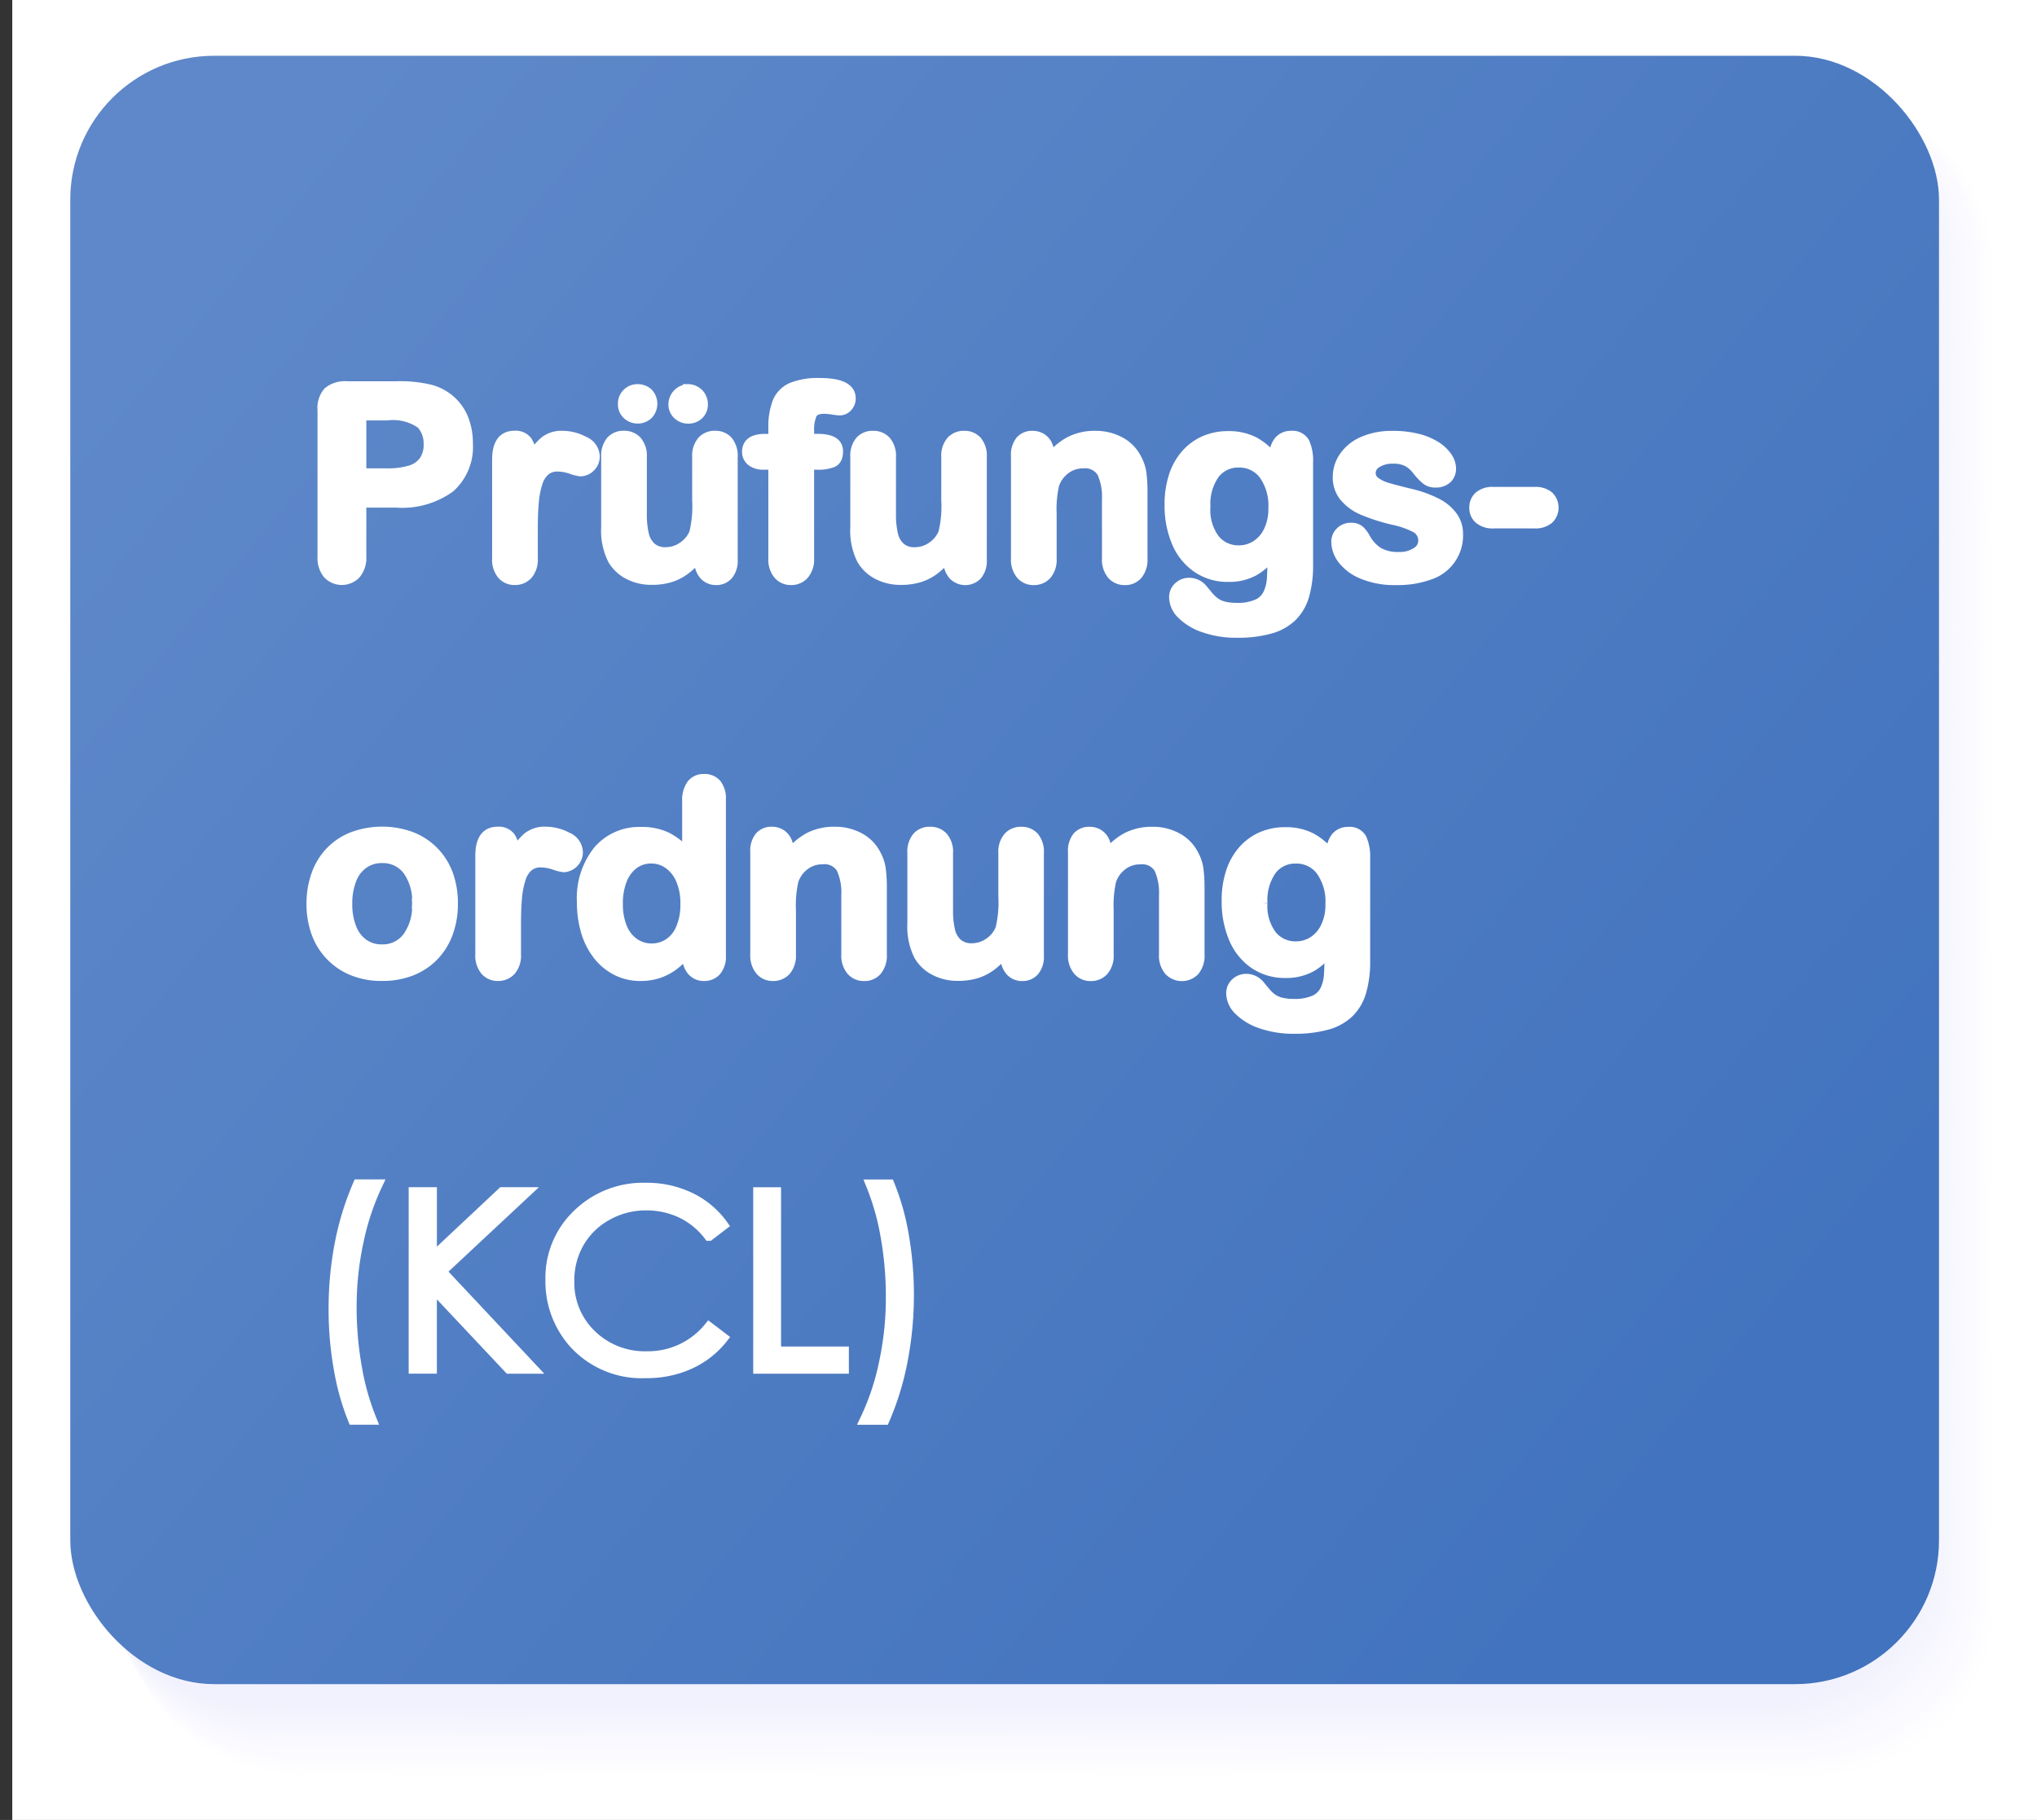 <?xml version="1.0" encoding="UTF-8" standalone="no"?>
<svg
   xmlns:dc="http://purl.org/dc/elements/1.1/"
   xmlns:cc="http://creativecommons.org/ns#"
   xmlns:rdf="http://www.w3.org/1999/02/22-rdf-syntax-ns#"
   xmlns:svg="http://www.w3.org/2000/svg"
   xmlns="http://www.w3.org/2000/svg"
   xmlns:xlink="http://www.w3.org/1999/xlink"
   xmlns:sodipodi="http://sodipodi.sourceforge.net/DTD/sodipodi-0.dtd"
   xmlns:inkscape="http://www.inkscape.org/namespaces/inkscape"
   viewBox="0 0 99.6 89"
   version="1.1"
   id="svg1361"
   sodipodi:docname="C3_kcl.svg"
   inkscape:version="0.92.4 (5da689c313, 2019-01-14)">
  <rect x="0" y="0" width="99.6" height="89" fill="#333333" stroke="none"/>
  <sodipodi:namedview
     pagecolor="#ffffff"
     bordercolor="#666666"
     borderopacity="1"
     objecttolerance="10"
     gridtolerance="10"
     guidetolerance="10"
     inkscape:pageopacity="0"
     inkscape:pageshadow="2"
     inkscape:window-width="1729"
     inkscape:window-height="815"
     id="namedview1363"
     showgrid="false"
     inkscape:zoom="3"
     inkscape:cx="-100.36295"
     inkscape:cy="44.5"
     inkscape:window-x="1963"
     inkscape:window-y="79"
     inkscape:window-maximized="0"
     inkscape:current-layer="svg1361" />
  <defs
     id="defs1103">
    <clipPath
       id="clip-path"
       transform="translate(0.05)">
      <rect
         x="3.193"
         y="3.073"
         width="92.076"
         height="79.376"
         rx="7.091"
         fill="none"
         id="rect1091" />
    </clipPath>
    <clipPath
       id="clip-path-2"
       transform="translate(0.05)">
      <rect
         x="0.307"
         y="0.186"
         width="97.848"
         height="85.146"
         fill="none"
         id="rect1094" />
    </clipPath>
    <clipPath
       id="clip-path-4"
       transform="translate(0.05)">
      <rect
         x="2.893"
         y="3.07"
         width="92.076"
         height="79.376"
         rx="7.091"
         fill="none"
         id="rect1097" />
    </clipPath>
    <clipPath
       id="clip-path-5"
       transform="translate(0.05)">
      <rect
         x="0.007"
         y="0.183"
         width="97.848"
         height="85.146"
         fill="none"
         id="rect1100" />
    </clipPath>
    <linearGradient
       gradientTransform="matrix(0.801,0,0,0.809,0.261,-0.464)"
       inkscape:collect="always"
       xlink:href="#linearGradient1175-7"
       id="linearGradient1177"
       x1="103.591"
       y1="88.714"
       x2="13.732"
       y2="13.404"
       gradientUnits="userSpaceOnUse" />
    <linearGradient
       inkscape:collect="always"
       id="linearGradient1175-7">
      <stop
         style="stop-color:#4273be;stop-opacity:1"
         offset="0"
         id="stop1171" />
      <stop
         style="stop-color:#5e88c9;stop-opacity:1"
         offset="1"
         id="stop1173" />
    </linearGradient>
  </defs>
  <title
     id="title1105">C1_faq</title>
  <rect
     x="0.6"
     width="99"
     height="89"
     id="rect1107"
     y="0"
     style="isolation:isolate;fill:#ffffff" />
  <g
     id="g1213"
     style="opacity:0.3;isolation:isolate;mix-blend-mode:multiply"
     transform="matrix(0.984,0,0,0.982,1.545,1.552)">
    <path
       style="fill:#ffffff"
       inkscape:connector-curvature="0"
       id="path1109"
       transform="translate(0.05)"
       d="m 97.444,78.891 c 0,4.44 -3.984,8.044 -8.9,8.046 l -74.888,0.029 c -4.917,0 -8.9,-3.6 -8.9,-8.039 L 4.729,11.248 c 0,-4.444 3.98,-8.047 8.9,-8.048 L 88.517,3.17 c 4.913,0 8.9,3.6 8.9,8.042 z" />
    <path
       style="fill:#fefeff"
       inkscape:connector-curvature="0"
       id="path1111"
       transform="translate(0.05)"
       d="m 97.379,78.829 c 0,4.437 -3.982,8.038 -8.894,8.04 L 13.621,86.9 c -4.916,0 -8.9,-3.6 -8.9,-8.033 L 4.694,11.241 c 0,-4.438 3.94,-8.036 8.859,-8.045 l 74.9,-0.026 c 4.912,0 8.9,3.6 8.9,8.035 z" />
    <path
       style="fill:#fdfdff"
       inkscape:connector-curvature="0"
       id="path1113"
       transform="translate(0.05)"
       d="m 97.315,78.768 c 0,4.433 -3.981,8.031 -8.891,8.033 l -74.841,0.03 c -4.914,0 -8.9,-3.594 -8.9,-8.027 L 4.659,11.235 c 0,-4.432 3.9,-8.027 8.821,-8.042 L 88.391,3.17 c 4.91,0 8.9,3.592 8.9,8.029 z" />
    <path
       style="fill:#fcfcff"
       inkscape:connector-curvature="0"
       id="path1115"
       transform="translate(0.05)"
       d="m 97.251,78.707 c 0,4.429 -3.98,8.025 -8.889,8.026 l -74.817,0.03 c -4.913,0 -8.893,-3.591 -8.895,-8.02 L 4.623,11.228 c 0,-4.426 3.862,-8.016 8.784,-8.039 L 88.329,3.17 c 4.909,0 8.893,3.589 8.9,8.022 z" />
    <path
       style="fill:#fcfcff"
       inkscape:connector-curvature="0"
       id="path1117"
       transform="translate(0.05)"
       d="m 97.186,78.645 c 0,4.426 -3.979,8.019 -8.886,8.021 L 13.507,86.7 C 8.596,86.7 4.616,83.112 4.615,78.686 L 4.588,11.222 C 4.6,6.8 8.411,3.215 13.334,3.186 L 88.267,3.171 c 4.908,0 8.891,3.586 8.893,8.015 z" />
    <path
       style="fill:#fbfbff"
       inkscape:connector-curvature="0"
       id="path1119"
       transform="translate(0.05)"
       d="m 97.122,78.584 c 0,4.422 -3.978,8.012 -8.883,8.014 L 13.468,86.627 C 8.56,86.627 4.581,83.042 4.579,78.62 L 4.553,11.22 c 0.009,-4.415 3.783,-8 8.708,-8.033 L 88.206,3.176 c 4.906,0 8.888,3.583 8.889,8.008 z" />
    <path
       style="fill:#fafaff"
       inkscape:connector-curvature="0"
       id="path1121"
       transform="translate(0.05)"
       d="m 97.057,78.522 c 0,4.419 -3.976,8.006 -8.88,8.008 L 13.43,86.559 c -4.907,0 -8.884,-3.582 -8.886,-8 L 4.518,11.209 c 0.01,-4.41 3.744,-7.987 8.67,-8.03 L 88.144,3.171 c 4.9,0 8.885,3.58 8.887,8 z" />
    <path
       style="fill:#f9f9ff"
       inkscape:connector-curvature="0"
       id="path1123"
       transform="translate(0.05)"
       d="m 96.993,78.461 c 0,4.415 -3.975,8 -8.878,8 L 13.392,86.49 c -4.9,0 -8.881,-3.579 -8.883,-7.994 L 4.482,11.2 c 0.013,-4.4 3.7,-7.976 8.633,-8.027 h 74.968 c 4.9,0 8.882,3.577 8.883,8 z" />
    <path
       style="fill:#f8f8ff"
       inkscape:connector-curvature="0"
       id="path1125"
       transform="translate(0.05)"
       d="m 96.929,78.4 c 0,4.412 -3.974,7.993 -8.875,8 l -74.7,0.029 c -4.9,0 -8.879,-3.576 -8.88,-7.988 L 4.447,11.2 C 4.462,6.8 8.113,3.233 13.042,3.176 h 74.979 c 4.9,0 8.879,3.574 8.881,7.989 z" />
    <path
       style="fill:#f7f7fe"
       inkscape:connector-curvature="0"
       id="path1127"
       transform="translate(0.05)"
       d="m 96.864,78.338 c 0,4.408 -3.972,7.986 -8.872,7.988 l -74.676,0.029 c -4.9,0 -8.876,-3.573 -8.878,-7.981 L 4.412,11.189 C 4.429,6.8 8.038,3.232 12.969,3.168 h 74.99 c 4.9,0 8.877,3.571 8.879,7.982 z" />
    <path
       style="fill:#f7f7fe"
       inkscape:connector-curvature="0"
       id="path1129"
       transform="translate(0.05)"
       d="m 96.8,78.276 c 0,4.405 -3.971,7.98 -8.87,7.982 l -74.652,0.029 c -4.9,0 -8.873,-3.57 -8.875,-7.975 L 4.377,11.183 C 4.4,6.8 7.964,3.236 12.9,3.165 l 75,0.006 c 4.9,0 8.874,3.568 8.875,7.976 z" />
    <path
       style="fill:#f6f6fe"
       inkscape:connector-curvature="0"
       id="path1131"
       transform="translate(0.05)"
       d="m 96.735,78.215 c 0,4.4 -3.969,7.973 -8.866,7.975 L 13.24,86.219 c -4.9,0 -8.87,-3.567 -8.872,-7.968 L 4.342,11.176 C 4.363,6.796 7.889,3.239 12.823,3.161 l 75.013,0.01 c 4.9,0 8.871,3.565 8.873,7.969 z" />
    <path
       style="fill:#f5f5fe"
       inkscape:connector-curvature="0"
       id="path1133"
       transform="translate(0.05)"
       d="m 96.671,78.153 c 0,4.4 -3.969,7.967 -8.864,7.969 l -74.6,0.029 c -4.9,0 -8.868,-3.564 -8.869,-7.962 L 4.306,11.17 C 4.33,6.8 7.815,3.243 12.75,3.158 l 75.024,0.013 c 4.9,0 8.869,3.562 8.87,7.963 z" />
    <path
       style="fill:#f4f4fe"
       inkscape:connector-curvature="0"
       id="path1135"
       transform="translate(0.05)"
       d="m 96.606,78.092 c 0,4.394 -3.967,7.96 -8.861,7.962 l -74.581,0.029 c -4.9,0 -8.865,-3.561 -8.867,-7.955 L 4.271,11.163 C 4.3,6.794 7.74,3.246 12.677,3.154 l 75.036,0.017 c 4.894,0 8.865,3.56 8.867,7.957 z" />
    <path
       style="fill:#f3f3fe"
       inkscape:connector-curvature="0"
       id="path1137"
       transform="translate(0.05)"
       d="m 96.542,78.031 c 0,4.39 -3.966,7.953 -8.858,7.955 l -74.558,0.029 c -4.895,0 -8.862,-3.558 -8.864,-7.949 L 4.236,11.157 C 4.263,6.793 7.666,3.25 12.6,3.151 l 75.047,0.02 c 4.893,0 8.863,3.557 8.865,7.95 z" />
    <path
       style="fill:#f2f2fe"
       inkscape:connector-curvature="0"
       id="path1139"
       transform="translate(0.05)"
       d="m 96.478,77.969 c 0,4.387 -3.965,7.948 -8.856,7.949 l -74.535,0.029 c -4.892,0 -8.858,-3.555 -8.86,-7.942 L 4.2,11.15 c 0.029,-4.358 3.39,-7.9 8.33,-8 l 75.058,0.024 c 4.891,0 8.861,3.554 8.862,7.944 z" />
    <path
       style="fill:#f2f2fe"
       inkscape:connector-curvature="0"
       id="path1141"
       transform="translate(0.05)"
       d="m 96.413,77.908 c 0,4.383 -3.963,7.941 -8.853,7.942 l -74.511,0.029 c -4.89,0 -8.856,-3.552 -8.857,-7.936 l -0.027,-66.8 c 0.032,-4.352 3.352,-7.887 8.293,-8 l 75.07,0.027 c 4.889,0 8.857,3.551 8.859,7.937 z" />
    <path
       style="fill:#f1f1fe"
       inkscape:connector-curvature="0"
       id="path1143"
       transform="translate(0.05)"
       d="m 96.349,77.846 c 0,4.38 -3.962,7.935 -8.85,7.937 l -74.488,0.029 c -4.889,0 -8.853,-3.55 -8.855,-7.93 L 4.13,11.137 c 0.034,-4.346 3.312,-7.877 8.254,-8 l 75.082,0.031 c 4.888,0 8.855,3.548 8.857,7.931 z" />
    <path
       style="fill:#f0f0fe"
       inkscape:connector-curvature="0"
       id="path1145"
       transform="translate(0.05)"
       d="m 96.284,77.785 c 0,4.376 -3.96,7.928 -8.847,7.93 l -74.464,0.029 c -4.887,0 -8.85,-3.547 -8.852,-7.923 L 4.1,11.131 C 4.136,6.79 7.373,3.263 12.316,3.137 L 87.41,3.171 c 4.886,0 8.851,3.545 8.853,7.924 z" />
    <path
       style="fill:#efeffe"
       inkscape:connector-curvature="0"
       id="path1147"
       transform="translate(0.05)"
       d="m 96.22,77.723 c 0,4.373 -3.959,7.922 -8.845,7.924 l -74.44,0.029 c -4.886,0 -8.847,-3.544 -8.849,-7.917 L 4.06,11.124 C 4.1,6.789 7.293,3.267 12.238,3.133 l 75.105,0.038 c 4.885,0 8.849,3.542 8.851,7.918 z" />
    <path
       style="fill:#eeeefe"
       inkscape:connector-curvature="0"
       id="path1149"
       transform="translate(0.05)"
       d="m 96.156,77.662 c 0,4.369 -3.959,7.915 -8.842,7.917 L 12.9,85.608 c -4.884,0 -8.845,-3.541 -8.846,-7.91 L 4.028,11.118 a 7.945,7.945 0 0 1 8.14,-7.988 l 75.116,0.041 c 4.884,0 8.847,3.539 8.848,7.911 z" />
    <path
       style="fill:#ededfe"
       inkscape:connector-curvature="0"
       id="path1151"
       transform="translate(0.05)"
       d="m 96.091,77.6 c 0,4.366 -3.957,7.909 -8.839,7.911 L 12.859,85.54 c -4.883,0 -8.842,-3.538 -8.844,-7.9 L 3.989,11.111 a 7.919,7.919 0 0 1 8.1,-7.985 l 75.128,0.045 c 4.882,0 8.843,3.536 8.845,7.905 z" />
    <path
       style="fill:#ececfe"
       inkscape:connector-curvature="0"
       id="path1153"
       transform="translate(0.05)"
       d="m 96.027,77.539 c 0,4.362 -3.956,7.9 -8.837,7.9 l -74.369,0.029 c -4.881,0 -8.839,-3.535 -8.841,-7.9 L 3.954,11.098 a 7.891,7.891 0 0 1 8.065,-7.982 l 75.139,0.048 c 4.881,0 8.841,3.534 8.843,7.9 z" />
    <path
       style="fill:#ececfe"
       inkscape:connector-curvature="0"
       id="path1155"
       transform="translate(0.05)"
       d="m 95.962,77.478 c 0,4.358 -3.954,7.9 -8.833,7.9 L 12.783,85.4 c -4.88,0 -8.836,-3.532 -8.838,-7.891 L 3.919,11.1 a 7.864,7.864 0 0 1 8.027,-7.979 l 75.15,0.052 c 4.88,0 8.838,3.531 8.84,7.892 z" />
    <path
       style="fill:#ebebfe"
       inkscape:connector-curvature="0"
       id="path1157"
       transform="translate(0.05)"
       d="m 95.9,77.416 c 0,4.355 -3.953,7.889 -8.831,7.891 l -74.322,0.029 c -4.878,0 -8.834,-3.529 -8.835,-7.884 L 3.886,11.092 a 7.837,7.837 0 0 1 7.989,-7.976 l 75.162,0.055 c 4.877,0 8.835,3.528 8.837,7.885 z" />
    <path
       style="fill:#eaeafe"
       inkscape:connector-curvature="0"
       id="path1159"
       transform="translate(0.05)"
       d="m 95.834,77.355 c 0,4.351 -3.952,7.882 -8.829,7.884 l -74.3,0.029 c -4.876,0 -8.83,-3.526 -8.831,-7.878 L 3.848,11.085 A 7.812,7.812 0 0 1 11.8,3.112 l 75.173,0.059 c 4.876,0 8.833,3.525 8.834,7.879 z" />
    <path
       style="fill:#e9e9fd"
       inkscape:connector-curvature="0"
       id="path1161"
       transform="translate(0.05)"
       d="m 95.769,77.293 c 0,4.348 -3.95,7.876 -8.825,7.878 L 12.668,85.2 C 7.794,85.2 3.841,81.677 3.839,77.329 L 3.813,11.079 a 7.784,7.784 0 0 1 7.914,-7.97 l 75.184,0.062 c 4.875,0 8.83,3.522 8.832,7.872 z" />
    <path
       style="fill:#e8e8fd"
       inkscape:connector-curvature="0"
       id="path1163"
       transform="translate(0.05)"
       d="m 95.705,77.232 c 0,4.344 -3.95,7.869 -8.823,7.871 L 12.63,85.132 c -4.872,0 -8.824,-3.52 -8.826,-7.865 L 3.778,11.072 a 7.758,7.758 0 0 1 7.876,-7.967 l 75.2,0.066 c 4.873,0 8.827,3.519 8.829,7.866 z" />
    <path
       style="fill:#e7e7fd"
       inkscape:connector-curvature="0"
       id="path1165"
       transform="translate(0.05)"
       d="m 95.64,77.17 c 0,4.341 -3.948,7.864 -8.82,7.865 l -74.228,0.029 c -4.871,0 -8.822,-3.517 -8.823,-7.858 L 3.743,11.066 A 7.73,7.73 0 0 1 11.581,3.1 l 75.207,0.069 c 4.872,0 8.824,3.516 8.826,7.859 z" />
    <path
       style="fill:#e7e7fd"
       inkscape:connector-curvature="0"
       id="path1167"
       transform="translate(0.05)"
       d="m 95.576,77.109 c 0,4.337 -3.947,7.857 -8.817,7.859 L 12.554,85 C 7.685,85 3.735,81.486 3.734,77.148 L 3.707,11.059 a 7.7,7.7 0 0 1 7.8,-7.961 l 75.219,0.073 c 4.87,0 8.821,3.513 8.823,7.853 z" />
    <path
       style="fill:#e6e6fd"
       inkscape:connector-curvature="0"
       id="path1169"
       transform="translate(0.05)"
       d="m 95.511,77.047 c 0,4.334 -3.945,7.851 -8.814,7.853 L 12.516,84.928 C 7.648,84.928 3.7,81.417 3.698,77.083 L 3.672,11.053 A 7.678,7.678 0 0 1 11.435,3.1 l 75.23,0.076 c 4.869,0 8.819,3.51 8.82,7.846 z" />
    <path
       style="fill:#e5e5fd"
       inkscape:connector-curvature="0"
       id="path1171"
       transform="translate(0.05)"
       d="m 95.447,76.986 c 0,4.331 -3.944,7.844 -8.812,7.846 L 12.478,84.86 c -4.866,0 -8.813,-3.508 -8.815,-7.838 L 3.637,11.046 a 7.652,7.652 0 0 1 7.725,-7.955 l 75.241,0.08 c 4.868,0 8.816,3.508 8.818,7.84 z" />
    <path
       style="fill:#e4e4fd"
       inkscape:connector-curvature="0"
       id="path1173"
       transform="translate(0.05)"
       d="m 95.383,76.924 c 0,4.328 -3.943,7.838 -8.809,7.84 L 12.44,84.793 c -4.865,0 -8.811,-3.506 -8.812,-7.833 L 3.6,11.04 C 3.665,6.779 6.323,3.312 11.287,3.088 L 86.54,3.171 c 4.866,0 8.813,3.505 8.815,7.833 z" />
    <path
       style="fill:#e3e3fd"
       inkscape:connector-curvature="0"
       id="path1175"
       transform="translate(0.05)"
       d="m 95.318,76.863 c 0,4.324 -3.941,7.831 -8.806,7.833 l -74.11,0.029 c -4.863,0 -8.808,-3.5 -8.809,-7.826 L 3.567,11.033 C 3.634,6.778 6.251,3.315 11.216,3.084 L 86.48,3.171 c 4.865,0 8.811,3.5 8.812,7.827 z" />
    <path
       style="fill:#e2e2fd"
       inkscape:connector-curvature="0"
       id="path1177"
       transform="translate(0.05)"
       d="m 95.254,76.8 c 0,4.32 -3.94,7.824 -8.8,7.826 l -74.086,0.029 c -4.862,0 -8.8,-3.5 -8.807,-7.82 L 3.535,11.025 C 3.605,6.775 6.18,3.317 11.147,3.079 l 75.275,0.09 c 4.863,0 8.808,3.5 8.81,7.82 z" />
    <path
       style="fill:#e1e1fd"
       inkscape:connector-curvature="0"
       id="path1179"
       transform="translate(0.05)"
       d="m 95.189,76.74 c 0,4.317 -3.939,7.818 -8.8,7.82 l -74.063,0.029 c -4.86,0 -8.8,-3.5 -8.8,-7.813 L 3.5,11.02 C 3.571,6.777 6.106,3.32 11.074,3.077 l 75.287,0.094 c 4.861,0 8.805,3.5 8.806,7.814 z" />
    <path
       style="fill:#e1e1fd"
       inkscape:connector-curvature="0"
       id="path1181"
       transform="translate(0.05)"
       d="m 95.125,76.679 c 0,4.313 -3.938,7.811 -8.8,7.813 l -74.04,0.029 c -4.858,0 -8.8,-3.494 -8.8,-7.807 L 3.459,11.014 C 3.534,6.776 6.027,3.325 11,3.074 l 75.3,0.1 c 4.86,0 8.8,3.493 8.8,7.807 z" />
    <path
       style="fill:#e0e0fd"
       inkscape:connector-curvature="0"
       id="path1183"
       transform="translate(0.05)"
       d="m 95.061,76.617 c 0,4.31 -3.937,7.8 -8.8,7.807 l -74.017,0.029 c -4.856,0 -8.8,-3.491 -8.8,-7.8 L 3.426,11.007 C 3.501,6.775 5.953,3.329 10.926,3.07 l 75.309,0.1 c 4.859,0 8.8,3.49 8.8,7.8 z" />
    <path
       style="fill:#dfdffd"
       inkscape:connector-curvature="0"
       id="path1185"
       transform="translate(0.05)"
       d="m 95,76.556 c 0,4.306 -3.935,7.8 -8.792,7.8 l -73.993,0.029 c -4.854,0 -8.793,-3.488 -8.795,-7.794 L 3.39,11 C 3.468,6.773 5.878,3.331 10.851,3.066 l 75.321,0.1 c 4.857,0 8.8,3.487 8.8,7.794 z" />
    <path
       style="fill:#dedefd"
       inkscape:connector-curvature="0"
       id="path1187"
       transform="translate(0.05)"
       d="m 94.932,76.494 c 0,4.3 -3.934,7.792 -8.79,7.794 l -73.969,0.029 c -4.853,0 -8.79,-3.485 -8.792,-7.787 L 3.355,10.994 C 3.435,6.773 5.804,3.336 10.778,3.063 L 86.11,3.171 c 4.856,0 8.794,3.484 8.8,7.788 z" />
    <path
       style="fill:#ddddfd"
       inkscape:connector-curvature="0"
       id="path1189"
       transform="translate(0.05)"
       d="m 94.867,76.433 c 0,4.3 -3.932,7.786 -8.786,7.787 l -73.946,0.029 c -4.851,0 -8.787,-3.482 -8.789,-7.781 L 3.32,10.988 C 3.4,6.773 5.729,3.339 10.705,3.06 l 75.344,0.111 c 4.854,0 8.791,3.481 8.792,7.781 z" />
    <path
       style="fill:#dcdcfd"
       inkscape:connector-curvature="0"
       id="path1191"
       transform="translate(0.05)"
       d="m 94.8,76.371 c 0,4.3 -3.931,7.78 -8.784,7.781 L 12.1,84.181 c -4.85,0 -8.785,-3.479 -8.786,-7.774 L 3.285,10.981 C 3.369,6.772 5.655,3.343 10.632,3.056 l 75.355,0.115 c 4.853,0 8.788,3.479 8.79,7.775 z" />
    <path
       style="fill:#dcdcfd"
       inkscape:connector-curvature="0"
       id="path1193"
       transform="translate(0.05)"
       d="m 94.739,76.31 c 0,4.292 -3.93,7.773 -8.782,7.775 l -73.9,0.028 c -4.848,0 -8.782,-3.476 -8.784,-7.768 L 3.247,10.975 c 0.086,-4.2 2.331,-7.629 7.31,-7.922 l 75.366,0.118 c 4.852,0 8.786,3.476 8.788,7.768 z" />
    <path
       style="fill:#dbdbfc"
       inkscape:connector-curvature="0"
       id="path1195"
       transform="translate(0.05)"
       d="m 94.674,76.248 c 0,4.289 -3.929,7.767 -8.778,7.769 l -73.875,0.028 c -4.847,0 -8.779,-3.473 -8.781,-7.761 L 3.214,10.968 C 3.3,6.77 5.506,3.35 10.486,3.049 l 75.378,0.122 c 4.849,0 8.783,3.473 8.784,7.762 z" />
    <path
       style="fill:#dadafc"
       inkscape:connector-curvature="0"
       id="path1197"
       transform="translate(0.05)"
       d="m 94.61,76.187 c 0,4.285 -3.928,7.76 -8.776,7.762 l -73.851,0.028 c -4.845,0 -8.776,-3.47 -8.778,-7.755 L 3.179,10.962 C 3.269,6.77 5.431,3.353 10.413,3.046 L 85.8,3.171 c 4.848,0 8.78,3.47 8.782,7.755 z" />
    <path
       style="fill:#d9d9fc"
       inkscape:connector-curvature="0"
       id="path1199"
       transform="translate(0.05)"
       d="m 94.545,76.126 c 0,4.281 -3.926,7.753 -8.773,7.755 l -73.827,0.028 c -4.844,0 -8.774,-3.467 -8.775,-7.748 L 3.144,10.955 c 0.092,-4.186 2.213,-7.6 7.2,-7.913 l 75.4,0.129 c 4.847,0 8.778,3.467 8.78,7.749 z" />
    <path
       style="fill:#d8d8fc"
       inkscape:connector-curvature="0"
       id="path1201"
       transform="translate(0.05)"
       d="m 94.481,76.064 c 0,4.278 -3.925,7.747 -8.77,7.749 l -73.8,0.028 C 7.07,83.841 3.141,80.377 3.139,76.1 L 3.109,10.949 C 3.2,6.768 5.282,3.36 10.267,3.039 l 75.412,0.132 c 4.845,0 8.774,3.464 8.776,7.742 z" />
    <path
       style="fill:#d7d7fc"
       inkscape:connector-curvature="0"
       id="path1203"
       transform="translate(0.05)"
       d="m 94.416,76 c 0,4.274 -3.923,7.74 -8.767,7.742 l -73.781,0.029 c -4.84,0 -8.767,-3.462 -8.769,-7.736 L 3.073,10.935 C 3.173,6.76 5.208,3.356 10.194,3.028 l 75.423,0.136 c 4.844,0 8.772,3.461 8.774,7.736 z" />
    <path
       style="fill:#d7d7fc"
       inkscape:connector-curvature="0"
       id="path1205"
       transform="translate(0.05)"
       d="m 94.352,75.941 c 0,4.271 -3.922,7.734 -8.765,7.736 L 11.83,83.706 c -4.838,0 -8.764,-3.459 -8.766,-7.729 L 3.038,10.936 c 0.1,-4.17 2.1,-7.569 7.083,-7.9 l 75.434,0.139 c 4.843,0 8.77,3.458 8.771,7.729 z" />
    <path
       style="fill:#d6d6fc"
       inkscape:connector-curvature="0"
       id="path1207"
       transform="translate(0.05)"
       d="m 94.288,75.88 c 0,4.267 -3.921,7.727 -8.762,7.729 l -73.734,0.029 c -4.836,0 -8.762,-3.456 -8.763,-7.723 L 3,10.929 C 3.1,6.766 5.056,3.37 10.045,3.029 l 75.446,0.143 c 4.841,0 8.766,3.455 8.768,7.723 z" />
    <path
       style="fill:#d5d5fc"
       inkscape:connector-curvature="0"
       id="path1209"
       transform="translate(0.05)"
       d="m 94.223,75.818 c 0,4.264 -3.92,7.721 -8.759,7.723 l -73.71,0.029 c -4.835,0 -8.759,-3.453 -8.761,-7.716 L 2.968,10.923 c 0.1,-4.158 2.016,-7.549 7.007,-7.9 l 75.457,0.146 c 4.84,0 8.764,3.453 8.766,7.716 z" />
    <path
       style="opacity:0.3;fill:#d4d4fc"
       inkscape:connector-curvature="0"
       id="path1211"
       transform="translate(0.05)"
       d="m 94.159,75.757 c 0,4.26 -3.919,7.714 -8.757,7.716 L 11.716,83.5 C 6.883,83.5 2.96,80.05 2.958,75.79 L 2.932,10.916 C 3.037,6.764 4.91,3.377 9.9,3.021 l 75.47,0.15 c 4.838,0 8.76,3.45 8.762,7.71 z" />
  </g>
  <rect
     x="3.436"
     y="2.727"
     width="91.373"
     height="79.632"
     rx="7.036"
     id="rect9337"
     style="opacity:1;isolation:isolate;fill:url(#linearGradient1177);fill-opacity:1;stroke-width:0.805" />
  <g
     transform="translate(1.126,-1.729)"
     style="isolation:isolate"
     id="g1651">
    <path
       d="m 18.082,25.983 h -1.727 v 2.635 a 1.234,1.234 0 0 1 -0.267,0.858 0.94,0.94 0 0 1 -1.358,0 1.228,1.228 0 0 1 -0.261,-0.848 v -7.171 a 1.175,1.175 0 0 1 0.286,-0.889 1.3,1.3 0 0 1 0.908,-0.265 h 2.419 a 6.293,6.293 0 0 1 1.65,0.165 2.428,2.428 0 0 1 0.986,0.527 2.36,2.36 0 0 1 0.632,0.9 3.177,3.177 0 0 1 0.216,1.2 2.652,2.652 0 0 1 -0.877,2.154 3.984,3.984 0 0 1 -2.607,0.734 z m -0.457,-4.265 h -1.269 v 2.844 h 1.27 a 3.79,3.79 0 0 0 1.113,-0.139 1.308,1.308 0 0 0 0.683,-0.457 1.363,1.363 0 0 0 0.235,-0.832 1.407,1.407 0 0 0 -0.362,-1 2.4,2.4 0 0 0 -1.67,-0.416 z"
       transform="translate(0.18,0.32)"
       stroke-miterlimit="10"
       id="path1609"
       inkscape:connector-curvature="0"
       style="fill:#ffffff;stroke:#ffffff;stroke-width:0.5;stroke-miterlimit:10" />
    <path
       d="m 24.74,27.268 v 1.447 a 1.119,1.119 0 0 1 -0.248,0.79 0.822,0.822 0 0 1 -0.628,0.263 0.792,0.792 0 0 1 -0.616,-0.266 1.137,1.137 0 0 1 -0.241,-0.787 v -4.824 c 0,-0.78 0.281,-1.168 0.844,-1.168 a 0.7,0.7 0 0 1 0.622,0.272 1.506,1.506 0 0 1 0.21,0.806 3.016,3.016 0 0 1 0.639,-0.801 1.317,1.317 0 0 1 0.872,-0.272 2.23,2.23 0 0 1 1.06,0.272 0.818,0.818 0 0 1 0.515,0.725 0.691,0.691 0 0 1 -0.22,0.523 0.68,0.68 0 0 1 -0.473,0.206 2.217,2.217 0 0 1 -0.46,-0.118 2.145,2.145 0 0 0 -0.644,-0.117 0.937,0.937 0 0 0 -0.622,0.2 1.28,1.28 0 0 0 -0.375,0.594 4.137,4.137 0 0 0 -0.184,0.935 c -0.034,0.358 -0.051,0.798 -0.051,1.32 z"
       transform="translate(0.18,0.32)"
       stroke-miterlimit="10"
       id="path1611"
       inkscape:connector-curvature="0"
       style="fill:#ffffff;stroke:#ffffff;stroke-width:0.5;stroke-miterlimit:10" />
    <path
       d="m 32.89,28.792 v -0.223 a 3.788,3.788 0 0 1 -0.654,0.66 2.4,2.4 0 0 1 -0.749,0.4 3.023,3.023 0 0 1 -0.926,0.131 2.392,2.392 0 0 1 -1.127,-0.261 1.9,1.9 0 0 1 -0.771,-0.718 3.164,3.164 0 0 1 -0.324,-1.586 v -3.437 a 1.119,1.119 0 0 1 0.235,-0.778 0.8,0.8 0 0 1 0.622,-0.256 0.827,0.827 0 0 1 0.635,0.259 1.109,1.109 0 0 1 0.241,0.775 v 2.774 a 4.318,4.318 0 0 0 0.1,1.012 1.221,1.221 0 0 0 0.366,0.642 1.043,1.043 0 0 0 0.714,0.231 1.461,1.461 0 0 0 0.825,-0.26 1.527,1.527 0 0 0 0.565,-0.679 5.483,5.483 0 0 0 0.146,-1.613 v -2.107 a 1.1,1.1 0 0 1 0.241,-0.775 0.812,0.812 0 0 1 0.628,-0.258 0.8,0.8 0 0 1 0.622,0.256 1.119,1.119 0 0 1 0.235,0.778 v 5.02 a 1.074,1.074 0 0 1 -0.225,0.743 0.747,0.747 0 0 1 -0.581,0.248 0.757,0.757 0 0 1 -0.587,-0.258 1.034,1.034 0 0 1 -0.231,-0.72 z m -3.02,-6.92 a 0.729,0.729 0 0 1 -0.492,-0.189 0.656,0.656 0 0 1 -0.219,-0.522 0.678,0.678 0 0 1 0.21,-0.516 0.7,0.7 0 0 1 0.5,-0.2 0.761,0.761 0 0 1 0.5,0.181 0.757,0.757 0 0 1 0,1.058 0.733,0.733 0 0 1 -0.499,0.188 z m 2.476,-1.428 a 0.707,0.707 0 0 1 0.349,0.1 0.668,0.668 0 0 1 0.266,0.266 0.73,0.73 0 0 1 0.095,0.355 0.672,0.672 0 0 1 -0.209,0.522 0.72,0.72 0 0 1 -0.5,0.189 0.736,0.736 0 0 1 -0.5,-0.189 0.656,0.656 0 0 1 -0.219,-0.522 0.738,0.738 0 0 1 0.718,-0.717 z"
       transform="translate(0.18,0.32)"
       stroke-miterlimit="10"
       id="path1613"
       inkscape:connector-curvature="0"
       style="fill:#ffffff;stroke:#ffffff;stroke-width:0.5;stroke-miterlimit:10" />
    <path
       d="m 36.1,22.877 h 0.413 v -0.522 a 3.339,3.339 0 0 1 0.206,-1.291 1.317,1.317 0 0 1 0.7,-0.7 3.392,3.392 0 0 1 1.35,-0.22 q 1.516,0 1.516,0.745 a 0.592,0.592 0 0 1 -0.158,0.413 0.5,0.5 0 0 1 -0.375,0.171 3,3 0 0 1 -0.349,-0.039 2.768,2.768 0 0 0 -0.419,-0.039 q -0.47,0 -0.6,0.277 a 1.86,1.86 0 0 0 -0.133,0.79 v 0.413 h 0.425 q 0.99,0 0.99,0.6 0,0.426 -0.264,0.54 a 1.873,1.873 0 0 1 -0.727,0.114 H 38.25 v 4.59 A 1.129,1.129 0 0 1 38,29.5 0.812,0.812 0 0 1 37.369,29.77 0.792,0.792 0 0 1 36.756,29.5 1.129,1.129 0 0 1 36.512,28.717 v -4.59 h -0.476 a 0.912,0.912 0 0 1 -0.6,-0.175 0.563,0.563 0 0 1 -0.209,-0.454 q 0.006,-0.621 0.873,-0.621 z"
       transform="translate(0.18,0.32)"
       stroke-miterlimit="10"
       id="path1615-5"
       inkscape:connector-curvature="0"
       style="fill:#ffffff;stroke:#ffffff;stroke-width:0.5;stroke-miterlimit:10" />
    <path
       d="m 45.071,28.794 v -0.223 a 3.819,3.819 0 0 1 -0.653,0.66 2.412,2.412 0 0 1 -0.749,0.4 3.029,3.029 0 0 1 -0.927,0.131 2.392,2.392 0 0 1 -1.127,-0.261 1.9,1.9 0 0 1 -0.771,-0.718 3.164,3.164 0 0 1 -0.324,-1.586 V 23.76 a 1.119,1.119 0 0 1 0.235,-0.778 0.8,0.8 0 0 1 0.622,-0.256 0.827,0.827 0 0 1 0.635,0.259 1.109,1.109 0 0 1 0.241,0.775 v 2.774 a 4.26,4.26 0 0 0 0.1,1.012 1.214,1.214 0 0 0 0.365,0.642 1.043,1.043 0 0 0 0.714,0.231 1.456,1.456 0 0 0 0.825,-0.26 1.524,1.524 0 0 0 0.565,-0.68 5.47,5.47 0 0 0 0.146,-1.612 V 23.76 a 1.1,1.1 0 0 1 0.241,-0.775 0.813,0.813 0 0 1 0.628,-0.258 0.8,0.8 0 0 1 0.622,0.256 1.119,1.119 0 0 1 0.235,0.778 v 5.02 a 1.074,1.074 0 0 1 -0.225,0.743 0.8,0.8 0 0 1 -1.168,-0.01 1.034,1.034 0 0 1 -0.23,-0.72 z"
       transform="translate(0.18,0.32)"
       stroke-miterlimit="10"
       id="path1617-6"
       inkscape:connector-curvature="0"
       style="fill:#ffffff;stroke:#ffffff;stroke-width:0.5;stroke-miterlimit:10" />
    <path
       d="m 50,23.685 v 0.21 a 3.022,3.022 0 0 1 1,-0.886 2.641,2.641 0 0 1 1.247,-0.281 2.488,2.488 0 0 1 1.225,0.3 1.9,1.9 0 0 1 0.806,0.845 2.011,2.011 0 0 1 0.222,0.686 7.059,7.059 0 0 1 0.051,0.939 v 3.222 a 1.148,1.148 0 0 1 -0.238,0.787 0.788,0.788 0 0 1 -0.619,0.265 0.8,0.8 0 0 1 -0.628,-0.272 1.14,1.14 0 0 1 -0.241,-0.78 v -2.889 a 2.878,2.878 0 0 0 -0.238,-1.31 0.971,0.971 0 0 0 -0.949,-0.456 1.4,1.4 0 0 0 -0.844,0.277 1.582,1.582 0 0 0 -0.559,0.758 5.469,5.469 0 0 0 -0.126,1.447 v 2.172 a 1.132,1.132 0 0 1 -0.244,0.79 0.821,0.821 0 0 1 -0.632,0.262 0.786,0.786 0 0 1 -0.616,-0.272 1.145,1.145 0 0 1 -0.241,-0.78 V 23.71 a 1.089,1.089 0 0 1 0.216,-0.739 0.747,0.747 0 0 1 0.59,-0.244 0.8,0.8 0 0 1 0.413,0.107 0.777,0.777 0 0 1 0.3,0.324 1.144,1.144 0 0 1 0.105,0.527 z"
       transform="translate(0.18,0.32)"
       stroke-miterlimit="10"
       id="path1619-3"
       inkscape:connector-curvature="0"
       style="fill:#ffffff;stroke:#ffffff;stroke-width:0.5;stroke-miterlimit:10" />
    <path
       d="m 62.648,24 v 5.033 a 5.27,5.27 0 0 1 -0.185,1.486 2.366,2.366 0 0 1 -0.59,1.028 2.482,2.482 0 0 1 -1.063,0.6 5.791,5.791 0 0 1 -1.635,0.2 4.728,4.728 0 0 1 -1.6,-0.252 2.756,2.756 0 0 1 -1.086,-0.648 1.179,1.179 0 0 1 -0.381,-0.815 0.675,0.675 0 0 1 0.216,-0.518 0.742,0.742 0 0 1 0.521,-0.2 0.849,0.849 0 0 1 0.666,0.336 c 0.094,0.114 0.19,0.23 0.289,0.346 a 1.73,1.73 0 0 0 0.33,0.3 1.3,1.3 0 0 0 0.435,0.183 2.549,2.549 0 0 0 0.584,0.061 2.356,2.356 0 0 0 1.044,-0.188 1.065,1.065 0 0 0 0.52,-0.523 2.1,2.1 0 0 0 0.176,-0.721 q 0.025,-0.384 0.038,-1.234 a 2.838,2.838 0 0 1 -0.924,0.85 2.518,2.518 0 0 1 -1.247,0.292 2.634,2.634 0 0 1 -1.521,-0.445 2.843,2.843 0 0 1 -1,-1.244 4.579,4.579 0 0 1 -0.349,-1.847 4.381,4.381 0 0 1 0.213,-1.41 2.961,2.961 0 0 1 0.607,-1.06 2.579,2.579 0 0 1 0.907,-0.65 2.857,2.857 0 0 1 1.13,-0.219 2.72,2.72 0 0 1 1.276,0.283 3.121,3.121 0 0 1 1,0.885 v -0.234 a 1.008,1.008 0 0 1 0.222,-0.7 0.733,0.733 0 0 1 0.571,-0.247 0.673,0.673 0 0 1 0.667,0.326 2.13,2.13 0 0 1 0.169,0.946 z m -5.02,2.194 a 2.4,2.4 0 0 0 0.459,1.595 1.494,1.494 0 0 0 1.19,0.539 1.557,1.557 0 0 0 0.816,-0.231 1.693,1.693 0 0 0 0.625,-0.7 2.434,2.434 0 0 0 0.242,-1.132 2.609,2.609 0 0 0 -0.466,-1.651 1.493,1.493 0 0 0 -1.229,-0.59 1.442,1.442 0 0 0 -1.19,0.565 2.529,2.529 0 0 0 -0.447,1.603 z"
       transform="translate(0.18,0.32)"
       stroke-miterlimit="10"
       id="path1621-5"
       inkscape:connector-curvature="0"
       style="fill:#ffffff;stroke:#ffffff;stroke-width:0.5;stroke-miterlimit:10" />
    <path
       d="m 69.98,27.509 a 2.014,2.014 0 0 1 -1.381,2 4.615,4.615 0 0 1 -1.66,0.262 4.043,4.043 0 0 1 -1.6,-0.285 2.318,2.318 0 0 1 -0.983,-0.714 1.44,1.44 0 0 1 -0.318,-0.861 0.662,0.662 0 0 1 0.2,-0.487 0.7,0.7 0 0 1 0.514,-0.2 0.6,0.6 0 0 1 0.419,0.132 1.451,1.451 0 0 1 0.28,0.375 1.886,1.886 0 0 0 0.638,0.692 1.925,1.925 0 0 0 1.012,0.228 1.469,1.469 0 0 0 0.854,-0.231 0.651,0.651 0 0 0 0.333,-0.53 0.718,0.718 0 0 0 -0.346,-0.666 4.228,4.228 0 0 0 -1.139,-0.4 9.356,9.356 0 0 1 -1.457,-0.467 2.4,2.4 0 0 1 -0.9,-0.644 1.477,1.477 0 0 1 -0.336,-0.984 1.728,1.728 0 0 1 0.311,-0.983 2.14,2.14 0 0 1 0.918,-0.74 3.511,3.511 0 0 1 1.463,-0.276 4.816,4.816 0 0 1 1.209,0.139 3.049,3.049 0 0 1 0.895,0.375 1.839,1.839 0 0 1 0.546,0.521 1.024,1.024 0 0 1 0.187,0.558 0.649,0.649 0 0 1 -0.2,0.49 0.8,0.8 0 0 1 -0.568,0.189 0.7,0.7 0 0 1 -0.455,-0.152 3.073,3.073 0 0 1 -0.428,-0.457 1.572,1.572 0 0 0 -0.463,-0.407 1.464,1.464 0 0 0 -0.723,-0.152 1.426,1.426 0 0 0 -0.782,0.2 0.586,0.586 0 0 0 -0.311,0.5 0.539,0.539 0 0 0 0.229,0.447 1.891,1.891 0 0 0 0.616,0.29 q 0.387,0.114 1.066,0.279 a 5.666,5.666 0 0 1 1.317,0.469 2.185,2.185 0 0 1 0.774,0.644 1.427,1.427 0 0 1 0.269,0.846 z"
       transform="translate(0.18,0.32)"
       stroke-miterlimit="10"
       id="path1623-0"
       inkscape:connector-curvature="0"
       style="fill:#ffffff;stroke:#ffffff;stroke-width:0.5;stroke-miterlimit:10" />
    <path
       d="m 73.725,27 h -2.006 a 1.011,1.011 0 0 1 -0.695,-0.213 0.7,0.7 0 0 1 -0.238,-0.549 0.716,0.716 0 0 1 0.232,-0.555 1,1 0 0 1 0.7,-0.212 h 2.006 a 1,1 0 0 1 0.7,0.212 0.777,0.777 0 0 1 0,1.1 A 1.008,1.008 0 0 1 73.725,27 Z"
       transform="translate(0.18,0.32)"
       stroke-miterlimit="10"
       id="path1625-6"
       inkscape:connector-curvature="0"
       style="fill:#ffffff;stroke:#ffffff;stroke-width:0.5;stroke-miterlimit:10" />
    <path
       d="m 20.833,45.607 a 4.094,4.094 0 0 1 -0.241,1.429 3.161,3.161 0 0 1 -0.7,1.123 3.08,3.08 0 0 1 -1.093,0.721 3.861,3.861 0 0 1 -1.428,0.25 3.732,3.732 0 0 1 -1.415,-0.254 3.136,3.136 0 0 1 -1.787,-1.845 4.073,4.073 0 0 1 -0.238,-1.425 4.152,4.152 0 0 1 0.242,-1.44 3.112,3.112 0 0 1 0.692,-1.117 3.025,3.025 0 0 1 1.092,-0.714 4.135,4.135 0 0 1 2.843,0 3.092,3.092 0 0 1 1.1,0.723 3.125,3.125 0 0 1 0.7,1.117 4.1,4.1 0 0 1 0.233,1.432 z m -1.739,0 a 2.6,2.6 0 0 0 -0.466,-1.65 1.516,1.516 0 0 0 -1.254,-0.591 1.551,1.551 0 0 0 -0.895,0.264 1.677,1.677 0 0 0 -0.6,0.777 3.2,3.2 0 0 0 -0.21,1.2 3.144,3.144 0 0 0 0.206,1.187 1.7,1.7 0 0 0 0.591,0.778 1.532,1.532 0 0 0 0.9,0.27 1.514,1.514 0 0 0 1.254,-0.594 2.6,2.6 0 0 0 0.474,-1.641 z"
       transform="translate(0.18,0.32)"
       stroke-miterlimit="10"
       id="path1627-5"
       inkscape:connector-curvature="0"
       style="fill:#ffffff;stroke:#ffffff;stroke-width:0.5;stroke-miterlimit:10" />
    <path
       d="m 23.918,46.631 v 1.447 a 1.117,1.117 0 0 1 -0.248,0.79 0.824,0.824 0 0 1 -0.628,0.263 0.791,0.791 0 0 1 -0.616,-0.266 1.135,1.135 0 0 1 -0.241,-0.787 v -4.824 q 0,-1.168 0.844,-1.168 a 0.706,0.706 0 0 1 0.622,0.272 1.5,1.5 0 0 1 0.209,0.806 3.033,3.033 0 0 1 0.639,-0.806 1.323,1.323 0 0 1 0.873,-0.272 2.241,2.241 0 0 1 1.059,0.272 0.815,0.815 0 0 1 0.514,0.724 0.731,0.731 0 0 1 -0.692,0.731 2.264,2.264 0 0 1 -0.46,-0.119 2.145,2.145 0 0 0 -0.644,-0.117 0.944,0.944 0 0 0 -0.622,0.2 1.28,1.28 0 0 0 -0.375,0.594 4.19,4.19 0 0 0 -0.184,0.936 c -0.033,0.362 -0.05,0.802 -0.05,1.324 z"
       transform="translate(0.18,0.32)"
       stroke-miterlimit="10"
       id="path1629-4"
       inkscape:connector-curvature="0"
       style="fill:#ffffff;stroke:#ffffff;stroke-width:0.5;stroke-miterlimit:10" />
    <path
       d="m 32.3,48.142 v -0.171 a 4.448,4.448 0 0 1 -0.689,0.65 2.6,2.6 0 0 1 -0.736,0.381 2.765,2.765 0 0 1 -0.867,0.13 2.548,2.548 0 0 1 -1.152,-0.263 2.7,2.7 0 0 1 -0.917,-0.753 3.4,3.4 0 0 1 -0.586,-1.149 4.885,4.885 0 0 1 -0.2,-1.428 3.722,3.722 0 0 1 0.794,-2.532 2.639,2.639 0 0 1 2.089,-0.908 2.806,2.806 0 0 1 1.263,0.257 3.521,3.521 0 0 1 1,0.79 v -2.557 a 1.3,1.3 0 0 1 0.213,-0.807 0.726,0.726 0 0 1 0.606,-0.273 0.753,0.753 0 0 1 0.607,0.252 1.121,1.121 0 0 1 0.212,0.739 v 7.643 a 1.069,1.069 0 0 1 -0.229,0.743 0.768,0.768 0 0 1 -0.59,0.246 A 0.753,0.753 0 0 1 32.531,48.875 1.054,1.054 0 0 1 32.3,48.142 Z M 28.9,45.6 a 2.973,2.973 0 0 0 0.218,1.2 1.685,1.685 0 0 0 0.6,0.746 1.486,1.486 0 0 0 0.832,0.251 1.532,1.532 0 0 0 0.835,-0.238 1.633,1.633 0 0 0 0.6,-0.73 2.935,2.935 0 0 0 0.226,-1.228 2.864,2.864 0 0 0 -0.225,-1.191 1.782,1.782 0 0 0 -0.609,-0.761 1.454,1.454 0 0 0 -0.841,-0.263 1.425,1.425 0 0 0 -0.851,0.269 1.74,1.74 0 0 0 -0.581,0.775 3.084,3.084 0 0 0 -0.204,1.17 z"
       transform="translate(0.18,0.32)"
       stroke-miterlimit="10"
       id="path1631-6"
       inkscape:connector-curvature="0"
       style="fill:#ffffff;stroke:#ffffff;stroke-width:0.5;stroke-miterlimit:10" />
    <path
       d="m 37.255,43.046 v 0.21 a 3.052,3.052 0 0 1 1,-0.886 2.676,2.676 0 0 1 1.249,-0.282 2.493,2.493 0 0 1 1.224,0.3 1.889,1.889 0 0 1 0.806,0.844 1.968,1.968 0 0 1 0.222,0.686 7.07,7.07 0 0 1 0.051,0.939 v 3.225 a 1.152,1.152 0 0 1 -0.239,0.787 0.789,0.789 0 0 1 -0.619,0.266 0.8,0.8 0 0 1 -0.628,-0.273 1.138,1.138 0 0 1 -0.241,-0.78 v -2.89 a 2.866,2.866 0 0 0 -0.239,-1.31 0.965,0.965 0 0 0 -0.948,-0.455 1.408,1.408 0 0 0 -0.845,0.276 1.583,1.583 0 0 0 -0.558,0.758 5.449,5.449 0 0 0 -0.128,1.447 v 2.172 a 1.131,1.131 0 0 1 -0.244,0.79 0.822,0.822 0 0 1 -0.632,0.263 0.785,0.785 0 0 1 -0.616,-0.273 1.143,1.143 0 0 1 -0.241,-0.78 v -5.009 a 1.089,1.089 0 0 1 0.216,-0.739 0.748,0.748 0 0 1 0.591,-0.244 0.8,0.8 0 0 1 0.412,0.107 0.78,0.78 0 0 1 0.3,0.325 1.136,1.136 0 0 1 0.107,0.526 z"
       transform="translate(0.18,0.32)"
       stroke-miterlimit="10"
       id="path1633-1"
       inkscape:connector-curvature="0"
       style="fill:#ffffff;stroke:#ffffff;stroke-width:0.5;stroke-miterlimit:10" />
    <path
       d="m 47.861,48.158 v -0.222 a 3.859,3.859 0 0 1 -0.654,0.66 2.419,2.419 0 0 1 -0.749,0.4 3,3 0 0 1 -0.927,0.13 2.388,2.388 0 0 1 -1.126,-0.261 1.89,1.89 0 0 1 -0.771,-0.717 3.169,3.169 0 0 1 -0.324,-1.586 v -3.439 a 1.121,1.121 0 0 1 0.234,-0.777 0.8,0.8 0 0 1 0.623,-0.257 0.821,0.821 0 0 1 0.634,0.26 1.1,1.1 0 0 1 0.242,0.774 V 45.9 a 4.254,4.254 0 0 0 0.1,1.012 1.21,1.21 0 0 0 0.365,0.642 1.043,1.043 0 0 0 0.714,0.232 1.456,1.456 0 0 0 0.825,-0.26 1.522,1.522 0 0 0 0.565,-0.679 5.474,5.474 0 0 0 0.146,-1.613 v -2.11 A 1.1,1.1 0 0 1 48,42.35 a 0.815,0.815 0 0 1 0.628,-0.26 0.8,0.8 0 0 1 0.622,0.257 1.116,1.116 0 0 1 0.235,0.777 v 5.021 a 1.069,1.069 0 0 1 -0.226,0.743 0.747,0.747 0 0 1 -0.58,0.247 0.756,0.756 0 0 1 -0.588,-0.257 1.038,1.038 0 0 1 -0.23,-0.72 z"
       transform="translate(0.18,0.32)"
       stroke-miterlimit="10"
       id="path1635-9"
       inkscape:connector-curvature="0"
       style="fill:#ffffff;stroke:#ffffff;stroke-width:0.5;stroke-miterlimit:10" />
    <path
       d="m 52.788,43.049 v 0.21 a 3.031,3.031 0 0 1 1,-0.886 2.672,2.672 0 0 1 1.248,-0.282 2.477,2.477 0 0 1 1.225,0.3 1.9,1.9 0 0 1 0.806,0.844 2.011,2.011 0 0 1 0.222,0.686 7.07,7.07 0 0 1 0.051,0.939 v 3.225 a 1.146,1.146 0 0 1 -0.238,0.787 0.856,0.856 0 0 1 -1.247,-0.007 1.133,1.133 0 0 1 -0.241,-0.78 v -2.891 a 2.881,2.881 0 0 0 -0.238,-1.31 0.968,0.968 0 0 0 -0.949,-0.454 1.4,1.4 0 0 0 -0.844,0.276 1.583,1.583 0 0 0 -0.558,0.758 5.449,5.449 0 0 0 -0.128,1.447 v 2.172 a 1.126,1.126 0 0 1 -0.245,0.79 0.82,0.82 0 0 1 -0.631,0.263 0.789,0.789 0 0 1 -0.616,-0.274 1.138,1.138 0 0 1 -0.241,-0.78 v -5.009 a 1.089,1.089 0 0 1 0.215,-0.739 0.747,0.747 0 0 1 0.591,-0.243 0.8,0.8 0 0 1 0.413,0.107 0.783,0.783 0 0 1 0.3,0.324 1.144,1.144 0 0 1 0.105,0.527 z"
       transform="translate(0.18,0.32)"
       stroke-miterlimit="10"
       id="path1637-2"
       inkscape:connector-curvature="0"
       style="fill:#ffffff;stroke:#ffffff;stroke-width:0.5;stroke-miterlimit:10" />
    <path
       d="M 65.439,43.362 V 48.4 a 5.263,5.263 0 0 1 -0.185,1.485 2.36,2.36 0 0 1 -0.59,1.028 2.482,2.482 0 0 1 -1.063,0.6 5.8,5.8 0 0 1 -1.635,0.2 4.759,4.759 0 0 1 -1.6,-0.251 2.769,2.769 0 0 1 -1.085,-0.647 1.183,1.183 0 0 1 -0.381,-0.816 0.671,0.671 0 0 1 0.216,-0.517 0.742,0.742 0 0 1 0.521,-0.2 0.852,0.852 0 0 1 0.666,0.336 q 0.141,0.172 0.289,0.346 a 1.692,1.692 0 0 0 0.33,0.3 1.3,1.3 0 0 0 0.435,0.183 2.549,2.549 0 0 0 0.584,0.061 2.356,2.356 0 0 0 1.044,-0.188 1.061,1.061 0 0 0 0.52,-0.523 2.1,2.1 0 0 0 0.175,-0.721 q 0.025,-0.384 0.039,-1.234 a 2.863,2.863 0 0 1 -0.924,0.851 2.531,2.531 0 0 1 -1.248,0.292 2.633,2.633 0 0 1 -1.52,-0.445 2.843,2.843 0 0 1 -1,-1.244 4.576,4.576 0 0 1 -0.349,-1.847 4.381,4.381 0 0 1 0.213,-1.41 2.97,2.97 0 0 1 0.606,-1.059 2.589,2.589 0 0 1 0.908,-0.651 2.857,2.857 0 0 1 1.13,-0.219 2.708,2.708 0 0 1 1.276,0.283 3.126,3.126 0 0 1 1,0.884 v -0.234 a 1.008,1.008 0 0 1 0.222,-0.7 0.735,0.735 0 0 1 0.571,-0.246 0.67,0.67 0 0 1 0.666,0.326 2.144,2.144 0 0 1 0.169,0.939 z m -5.022,2.2 a 2.394,2.394 0 0 0 0.46,1.593 1.491,1.491 0 0 0 1.19,0.539 1.557,1.557 0 0 0 0.816,-0.231 1.69,1.69 0 0 0 0.625,-0.7 2.441,2.441 0 0 0 0.242,-1.133 2.6,2.6 0 0 0 -0.466,-1.65 1.49,1.49 0 0 0 -1.229,-0.59 1.441,1.441 0 0 0 -1.19,0.564 2.541,2.541 0 0 0 -0.448,1.603 z"
       transform="translate(0.18,0.32)"
       stroke-miterlimit="10"
       id="path1639-3"
       inkscape:connector-curvature="0"
       style="fill:#ffffff;stroke:#ffffff;stroke-width:0.5;stroke-miterlimit:10" />
    <path
       d="m 16.2,59.335 h 0.949 a 12.274,12.274 0 0 0 -0.92,2.748 15,15 0 0 0 -0.347,3.24 16.654,16.654 0 0 0 0.261,2.983 12.1,12.1 0 0 0 0.717,2.525 h -0.9 a 11.949,11.949 0 0 1 -0.691,-2.456 16.337,16.337 0 0 1 -0.258,-2.941 16.7,16.7 0 0 1 0.3,-3.207 13.89,13.89 0 0 1 0.889,-2.892 z"
       transform="translate(0.18,0.32)"
       stroke-miterlimit="10"
       id="path1641-9"
       inkscape:connector-curvature="0"
       style="fill:#ffffff;stroke:#ffffff;stroke-width:0.5;stroke-miterlimit:10" />
    <path
       d="m 18.927,59.716 h 0.879 v 3.234 l 3.446,-3.233 h 1.157 l -4.14,3.866 4.461,4.753 H 23.582 L 19.805,64.32 v 4.015 h -0.879 z"
       transform="translate(0.18,0.32)"
       stroke-miterlimit="10"
       id="path1643-3"
       inkscape:connector-curvature="0"
       style="fill:#ffffff;stroke:#ffffff;stroke-width:0.5;stroke-miterlimit:10" />
    <path
       d="m 34.044,61.318 -0.68,0.521 a 3.71,3.71 0 0 0 -1.35,-1.11 3.948,3.948 0 0 0 -1.731,-0.378 3.832,3.832 0 0 0 -1.911,0.495 3.545,3.545 0 0 0 -1.362,1.329 3.679,3.679 0 0 0 -0.484,1.878 3.529,3.529 0 0 0 1.081,2.632 3.744,3.744 0 0 0 2.727,1.054 3.835,3.835 0 0 0 3.03,-1.418 l 0.679,0.517 a 4.346,4.346 0 0 1 -1.608,1.267 5.048,5.048 0 0 1 -2.154,0.449 4.475,4.475 0 0 1 -3.568,-1.507 4.546,4.546 0 0 1 -1.1,-3.07 4.272,4.272 0 0 1 1.327,-3.185 4.584,4.584 0 0 1 3.331,-1.292 4.873,4.873 0 0 1 2.18,0.478 4.23,4.23 0 0 1 1.593,1.34 z"
       transform="translate(0.18,0.32)"
       stroke-miterlimit="10"
       id="path1645-8"
       inkscape:connector-curvature="0"
       style="fill:#ffffff;stroke:#ffffff;stroke-width:0.5;stroke-miterlimit:10" />
    <path
       d="m 35.773,59.719 h 0.861 v 7.787 h 3.316 v 0.832 h -4.178 z"
       transform="translate(0.18,0.32)"
       stroke-miterlimit="10"
       id="path1647-3"
       inkscape:connector-curvature="0"
       style="fill:#ffffff;stroke:#ffffff;stroke-width:0.5;stroke-miterlimit:10" />
    <path
       d="m 41.941,70.835 h -0.949 a 12.024,12.024 0 0 0 0.923,-2.748 15.121,15.121 0 0 0 0.343,-3.24 A 16.647,16.647 0 0 0 42,61.864 12.145,12.145 0 0 0 41.283,59.339 h 0.9 a 11.7,11.7 0 0 1 0.694,2.458 17.069,17.069 0 0 1 -0.051,6.146 13.83,13.83 0 0 1 -0.885,2.892 z"
       transform="translate(0.18,0.32)"
       stroke-miterlimit="10"
       id="path1649-7"
       inkscape:connector-curvature="0"
       style="fill:#ffffff;stroke:#ffffff;stroke-width:0.5;stroke-miterlimit:10" />
  </g>
</svg>
